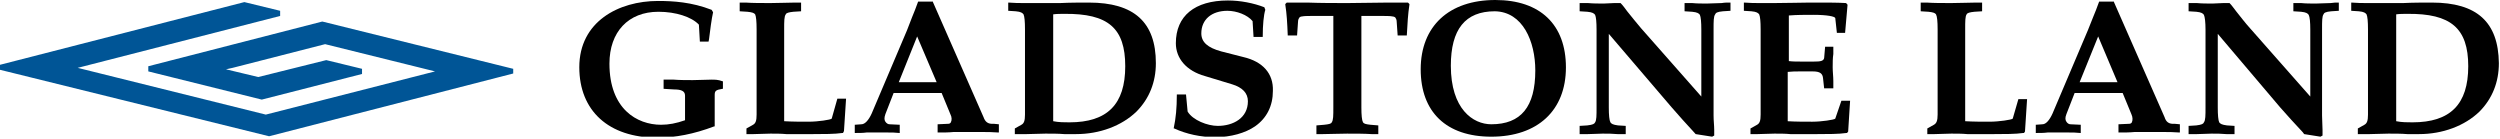 <svg version="1.2" xmlns="http://www.w3.org/2000/svg" viewBox="0 0 1551 86" width="1551" height="86">
	<title>Land-color-svg</title>
	<defs>
		<clipPath clipPathUnits="userSpaceOnUse" id="cp1">
			<path d="m0 0h1550v84.77h-1550z" />
		</clipPath>
	</defs>
	<style>
		.s0 { fill: #005596 } 
		.s1 { fill: #000000 } 
	</style>
	<g id="Clip-Path" clip-path="url(#cp1)">
		<g id="Layer">
			<path id="Layer" class="s0" d="m318.4 45.6l-151.3 38.9h-0.3l-166.8-41.2v-3.1l151.6-38.9l22.2 5.4v3.2l-125.6 32.2l116.7 29l105-26.8l-68.2-16.9c-11.4 2.9-39.9 10.2-57.4 14.7l-4.1 0.9l20 4.8l42.2-10.5l22.2 5.4v3.2l-62.2 15.9l-70.4-17.5v-3.2l107.8-27.7h0.3l118.3 29.3z" />
			<g id="Layer">
				<path id="Layer" class="s1" d="m448.2 50.4h0.3v4.7h-0.3c-4.2 0.7-4.8 1.3-4.8 3.9v19.4h-0.3c-12.7 4.8-24.1 7-35.5 7c-29.9 0-48.2-16.6-48.2-43.7c0-28.3 24.4-41.1 48.8-41.1c9.5 0 20.9 0.7 33.3 5.5l0.9 1.5c-0.9 3.9-1.9 11.5-2.5 16.6l-0.3 1.6h-5.4l-0.6-10.5c-4.5-4.8-14.3-8-25.1-8c-18.7 0-30.4 12.5-30.4 32.2c0 28.1 17.1 37.9 32 37.9c4.8 0 9.5-0.9 14.9-2.8v-15.3c0-2.9-2.5-3.8-6.7-3.8l-6.6-0.4v-5.7h0.3c2.2 0 4.1 0 6 0c3.8 0.3 8 0.3 11.8 0.3c4.1 0 7.9-0.3 11.7-0.3c1.9 0 4.1 0 6.7 1z" />
				<path id="Layer" class="s1" d="m519.5 61.2h5.4l-1.3 20.1l-0.6 1.2h-0.3c-4.8 0.7-12.1 0.7-18.4 0.7h-11.4h-5.1c-3.2-0.3-6.7-0.3-9.8-0.3c-3.8 0-7 0.3-10.5 0.3h-4.1h-0.3v-3.5l4.1-2.3c1.6-0.9 2.2-2.5 2.2-6.3v-52.9c0-4.8-0.3-8-0.9-9.3c-0.7-0.9-1.9-1.3-4.8-1.6l-4.8-0.3v-5.4h0.4c0.9 0 2.2 0 3.4 0c4.2 0.3 9.6 0.3 15.3 0.3c5.7 0 10.8-0.3 15.2-0.3c1.3 0 2.5 0 3.5 0h0.3v5.4l-4.8 0.3c-2.8 0.3-4.4 0.7-4.7 1.6c-1 1.3-1 4.2-1 9.3v57c5.1 0.3 10.2 0.3 15.3 0.3c5.7 0 13.6-1.2 14.2-1.9z" />
				<path id="Layer" fill-rule="evenodd" class="s1" d="m616.6 76.8l3.1 0.3v5.1h-0.3c-3.8-0.3-7-0.3-9.8-0.3h-18.1c-2.8 0.3-6 0.3-9.5 0.3h-0.3v-5.1l6.6-0.3c0.7 0 1.3-0.3 1.6-0.9c0.7-1.3 0.7-3.2-0.3-5.1l-5.4-13.1h-29.8l-5.1 13.1c-0.9 2.5-0.6 3.8 0 4.7c0.7 1 1.6 1.6 2.6 1.6l6.3 0.3v5.1h-0.3c-2.5-0.3-4.8-0.3-7-0.3h-13.3c-2.2 0.3-4.4 0.3-7 0.3h-0.3v-5.1l4.1-0.3c2.2 0 4.5-2.5 6.4-6.7l21.9-51.6l3.1-8l1.9-4.7l1.9-5.1h9.2v0.3l31.4 71.4c1 2.8 2.6 4.4 6.4 4.1zm-47.6-54.2l-11.4 28.4h23.5z" />
				<path id="Layer" fill-rule="evenodd" class="s1" d="m717.1 39.2c0 11.8-4.1 22-12 30c-9.2 8.9-22.9 14-37.5 14h-7.3c-3.8-0.3-7.6-0.3-11.7-0.3c-4.1 0-7.6 0.3-11.7 0.3h-7.3v-3.5l4.1-2.3c1.6-0.9 2.2-2.5 2.2-6.3v-52.9c0-4.8-0.3-8-0.9-9.3c-0.7-0.9-1.6-1.6-4.8-1.9l-4.7-0.3v-5.1h0.3c3.5 0.3 6.6 0.3 9.5 0.3c3.5 0 6.6 0 9.2 0q5.7 0 13.3 0c6-0.3 12.1-0.3 17.8-0.3c27.9 0 41.5 12.1 41.5 37.6zm-56.8-30.6c-2.5 0-4.7 0-6.9 0.3v66.3c3.5 0.7 6.9 0.7 10.1 0.7c23.5 0 34.6-11.2 34.6-34.8c0-23.6-10.5-32.8-37.8-32.5z" />
				<path id="Layer" class="s1" d="m789.7 56.4c0 9.3-3.8 16.9-11.1 22c-6 4.1-14.9 6.7-24.7 6.7c-8.9 0-17.8-1.9-25.4-5.4h-0.3v-0.3c1.3-6.1 1.9-12.5 1.9-20.4v-0.4h5.7l1 10.6c3.2 5.4 12.4 8.9 18.7 8.9c9.5 0 18.7-4.8 18.7-15.3c0-5.1-3.5-8.6-9.8-10.5l-16.8-5.1c-11.5-3.2-18.1-10.9-18.1-20.4c0-16.9 11.7-26.5 32.3-26.5c7.7 0 15.9 1.6 22.6 4.2l0.6 1.6c-1 3.1-1.6 9.5-1.6 16.5v0.3h-5.7l-0.6-9.8c-3.2-3.9-9.9-6.4-15.6-6.4c-9.8 0-16.2 5.4-16.2 14c0 5.4 3.9 8.9 12.4 11.2l13.7 3.5c12 2.8 18.7 10.2 18.3 21z" />
				<path id="Layer" class="s1" d="m874.4 2.5v0.4c-0.9 6-1.2 11.4-1.6 18.8v0.3h-5.7l-0.6-8.6c0-1.3-0.6-2.2-0.9-2.6c-1-0.9-4.5-0.9-7.3-0.9h-13.7v56.7c0 4.8 0.3 8 1 9.3c0.6 0.9 1.9 1.2 4.7 1.5l4.8 0.4v5.4h-0.3h-3.8c-4.5-0.3-9.9-0.3-15.3-0.3c-5.7 0-10.7 0.3-15.2 0.3h-3.5h-0.3v-5.4l4.8-0.4c2.8-0.3 4.4-0.6 4.7-1.5c1-1.3 1-4.2 1-9.3v-56.7h-13.7c-2.8 0-6.6 0-7.3 0.9c-0.3 0.4-0.9 1.3-0.9 2.6l-0.6 8.6h-5.8v-0.3c-0.3-7.4-0.6-13.1-1.5-18.8v-0.4l0.9-0.9c4.5 0 8.9 0 13 0c8.3 0.3 16.8 0.3 24.8 0.3c8.2 0 16.4-0.3 24.7-0.3c4.1 0 8.2 0 12.7 0z" />
				<path id="Layer" fill-rule="evenodd" class="s1" d="m971.5 41.8c0 26.7-17.5 43-46.3 43c-27.9 0-43.8-15.3-43.8-41.8c0-26.7 17.5-43 46.3-43c27.9 0 43.8 15.3 43.8 41.8zm-44.1-34.8c-18.4 0-27.3 11.2-27.3 33.8c0 26.8 13.7 36.3 25.1 36.3c18.4 0 27.3-10.8 27.3-33.4c0-17.9-7.7-36.4-25.1-36.7z" />
				<path id="Layer" class="s1" d="m1073.3 1.6h0.3v5.1l-4.7 0.3c-3.5 0.3-4.5 1-4.8 1.9c-1 1.3-1 4.2-1 9.3v53.5c0 3.2 0.4 6.1 0.4 8.9c0 1.3 0 2.3 0 3.2v0.3l-1.3 0.7l-10.2-1.6l-0.9-1c-4.8-5.1-9.5-10.5-14-15.6l-39-45.6v45.6c0 4.8 0.3 8 1 9.3c0.6 0.9 1.6 1.5 4.7 1.9l4.8 0.3v5.1h-0.3h-4.8c-3.2-0.3-6-0.3-9.2-0.3c-2.8 0-6 0.3-9.2 0.3h-4.7h-0.4v-5.1l4.8-0.3c3.5-0.4 4.4-1 4.8-1.9c0.9-1.3 0.9-4.2 0.9-9.3v-48.1c0-4.8-0.3-8-0.9-9.3c-0.7-0.9-1.6-1.6-4.8-1.9l-4.8-0.3v-5.1h0.4q2.3 0 4.7 0c3.2 0.3 6.7 0.3 9.9 0.3c2.2 0 4.4-0.3 6.6-0.3c1.3 0 2.2 0 3.5 0h0.3c1.6 1.6 2.9 3.5 4.1 5.1c2.9 3.5 5.8 7.3 8.6 10.5l37.4 42.4v-41.4c0-4.8-0.3-8-0.9-9.3c-0.6-0.9-1.6-1.6-4.8-1.9l-4.7-0.3v-5.1h0.3c1.3 0 2.8 0 4.4 0c2.9 0.3 6.1 0.3 9.2 0.3c3.2 0 6-0.3 9.2-0.3c1.6-0.3 3.2-0.3 5.1-0.3z" />
				<path id="Layer" class="s1" d="m1142.4 62.5h5.4l-1.2 19.1l-0.7 0.9h-0.3c-4.7 0.7-12 0.7-18.4 0.7h-11.4h-5.1c-3.1-0.3-6.6-0.3-9.8-0.3c-3.8 0-7 0.3-10.5 0.3h-4.1h-0.3v-3.5l4.1-2.3c1.6-0.9 2.2-2.5 2.2-6.3v-52.9c0-4.8-0.3-8-0.9-9.3c-0.7-0.9-1.6-1.6-4.8-1.9l-4.7-0.3v-5.1h0.3c3.5 0.3 6.6 0.3 9.5 0.3c3.5 0 6.7 0 9.2 0c8.9 0 15.5-0.3 21.6-0.3c1.9 0 3.4 0 5 0c7.3 0 12.4 0 17.8 0.3l0.9 1v0.3l-1.5 17.2h-5.1l-1-9.2c-0.3-1-5-2-13.6-2c-5.1 0-10.2 0-15.2 0.4v28.3c2.5 0.3 5 0.3 7.6 0.3h7.9c4.1 0 6-0.3 6.4-2.2l0.6-7h5.1v0.3c0 1.3 0 2.9 0 4.2c-0.4 2.5-0.4 5.4-0.4 8.3c0 2.8 0.4 5.7 0.4 8.6c0 1.2 0 2.8 0 4.1v0.3h-5.7l-0.7-6.4c-0.3-2.8-1.9-4.1-6.3-4.1h-8c-2.5 0-5 0-7.6 0.3v30.6c5.1 0.3 10.2 0.3 15.3 0.3c5.7 0 13.6-1.2 14.2-1.9z" />
				<path id="Layer" class="s1" d="m1252.2 61.5h5.4l-1.3 20.1l-0.6 0.9h-0.4c-4.7 0.7-12 0.7-18.3 0.7h-11.5h-5c-3.2-0.3-6.7-0.3-9.9-0.3c-3.8 0-6.9 0.3-10.4 0.3h-4.2h-0.3v-3.5l4.1-2.3c1.6-0.9 2.3-2.5 2.3-6.3v-52.9c0-4.8-0.3-8-1-9.3c-0.6-0.9-1.9-1.3-4.7-1.6l-4.8-0.3v-5.4h0.3c1 0 2.2 0 3.5 0c4.1 0.3 9.5 0.3 15.2 0.3c5.7 0 10.8-0.3 15.3-0.3c1.2 0 2.5 0 3.4 0h0.4v5.4l-4.8 0.3c-2.9 0.3-4.4 0.7-4.8 1.6c-0.9 1.3-0.9 4.2-0.9 9.3v57c5.1 0.3 10.1 0.3 15.2 0.3c5.7 0 13.7-1.2 14.3-1.9z" />
				<path id="Layer" fill-rule="evenodd" class="s1" d="m1349.2 76.8l3.2 0.3v5.1h-0.3c-3.8-0.3-7-0.3-9.8-0.3h-18.1c-2.9 0.3-6 0.3-9.5 0.3h-0.4v-5.1l6.7-0.3c0.6 0 1.3-0.3 1.6-0.9c0.6-1.3 0.6-3.2-0.3-5.1l-5.4-13.1h-29.8l-5.1 13.1c-1 2.5-0.6 3.8 0 4.7c0.6 1 1.6 1.6 2.5 1.6l6.4 0.3v5.1h-0.3c-2.6-0.3-4.8-0.3-7-0.3h-13.3c-2.3 0.3-4.5 0.3-7 0.3h-0.3v-5.1l4.1-0.3c2.2 0 4.4-2.5 6.3-6.7l21.9-51.6l3.2-8l1.9-4.7l1.9-5.1h9.2v0.3l31.4 71.4c0.9 2.8 2.5 4.4 6.3 4.1zm-47.5-54.2l-11.5 28.4h23.5z" />
				<path id="Layer" class="s1" d="m1450.7 1.6h0.3v5.1l-4.7 0.3c-3.5 0.3-4.5 1-4.8 1.9c-0.9 1.3-0.9 4.2-0.9 9.3v53.5c0 3.2 0.3 6.1 0.3 8.9c0 1.3 0 2.3 0 3.2v0.3l-1.3 0.7l-10.1-1.6l-1-1.3c-4.7-5.1-9.5-10.2-13.9-15.3l-38.7-45.6v45.6c0 4.8 0.3 8 0.9 9.3c0.7 0.9 1.6 1.5 4.8 1.9l4.7 0.3v5.1h-0.3h-4.7c-3.2-0.3-6.1-0.3-9.2-0.3c-2.9 0-6.1 0.3-9.2 0.3h-4.8h-0.3v-5.1l4.8-0.3c3.4-0.4 4.4-1 4.7-1.9c1-1.3 1-4.2 1-9.3v-48.1c0-4.8-0.4-8-1-9.3c-0.6-0.9-1.6-1.6-4.7-1.9l-4.8-0.3v-5.1h0.3q2.4 0 4.8 0c3.1 0.3 6.6 0.3 9.8 0.3c2.2 0 4.4-0.3 6.7-0.3c1.2 0 2.2 0 3.5 0h0.3c1.6 1.6 2.8 3.5 4.1 5.1c2.8 3.5 5.7 7.3 8.6 10.5l37.4 42.4v-41.4c0-4.8-0.3-8-1-9.3c-0.6-0.9-1.6-1.6-4.7-1.9l-4.8-0.3v-5.1h0.3c1.3 0 2.9 0 4.5 0c2.8 0.3 6 0.3 9.2 0.3c3.1 0 6-0.3 9.2-0.3c1.6-0.3 3.1-0.3 4.7-0.3z" />
				<path id="Layer" fill-rule="evenodd" class="s1" d="m1550.3 39.2c0 11.8-4.1 22-12 30c-9.2 8.9-22.9 14-37.5 14h-7.3c-3.8-0.3-7.6-0.3-11.7-0.3c-4.1 0-7.6 0.3-11.7 0.3h-7.3v-3.5l4.1-2.3c1.6-0.9 2.2-2.5 2.2-6.3v-52.9c0-4.8-0.3-8-0.9-9.3c-0.7-0.9-1.6-1.6-4.8-1.9l-4.7-0.3v-5.1h0.3c3.5 0.3 6.6 0.3 9.5 0.3c3.5 0 6.6 0 9.2 0q5.7 0 13.3 0c6-0.3 12.1-0.3 17.8-0.3c27.9 0 41.2 12.1 41.5 37.6zm-56.8-30.6c-2.5 0-4.7 0-6.9 0.3v66.3c3.5 0.7 6.9 0.7 10.1 0.7c23.5 0 34.6-11.2 34.6-34.8c0-23.6-10.8-32.8-37.8-32.5z" />
			</g>
		</g>
	</g>
</svg>
